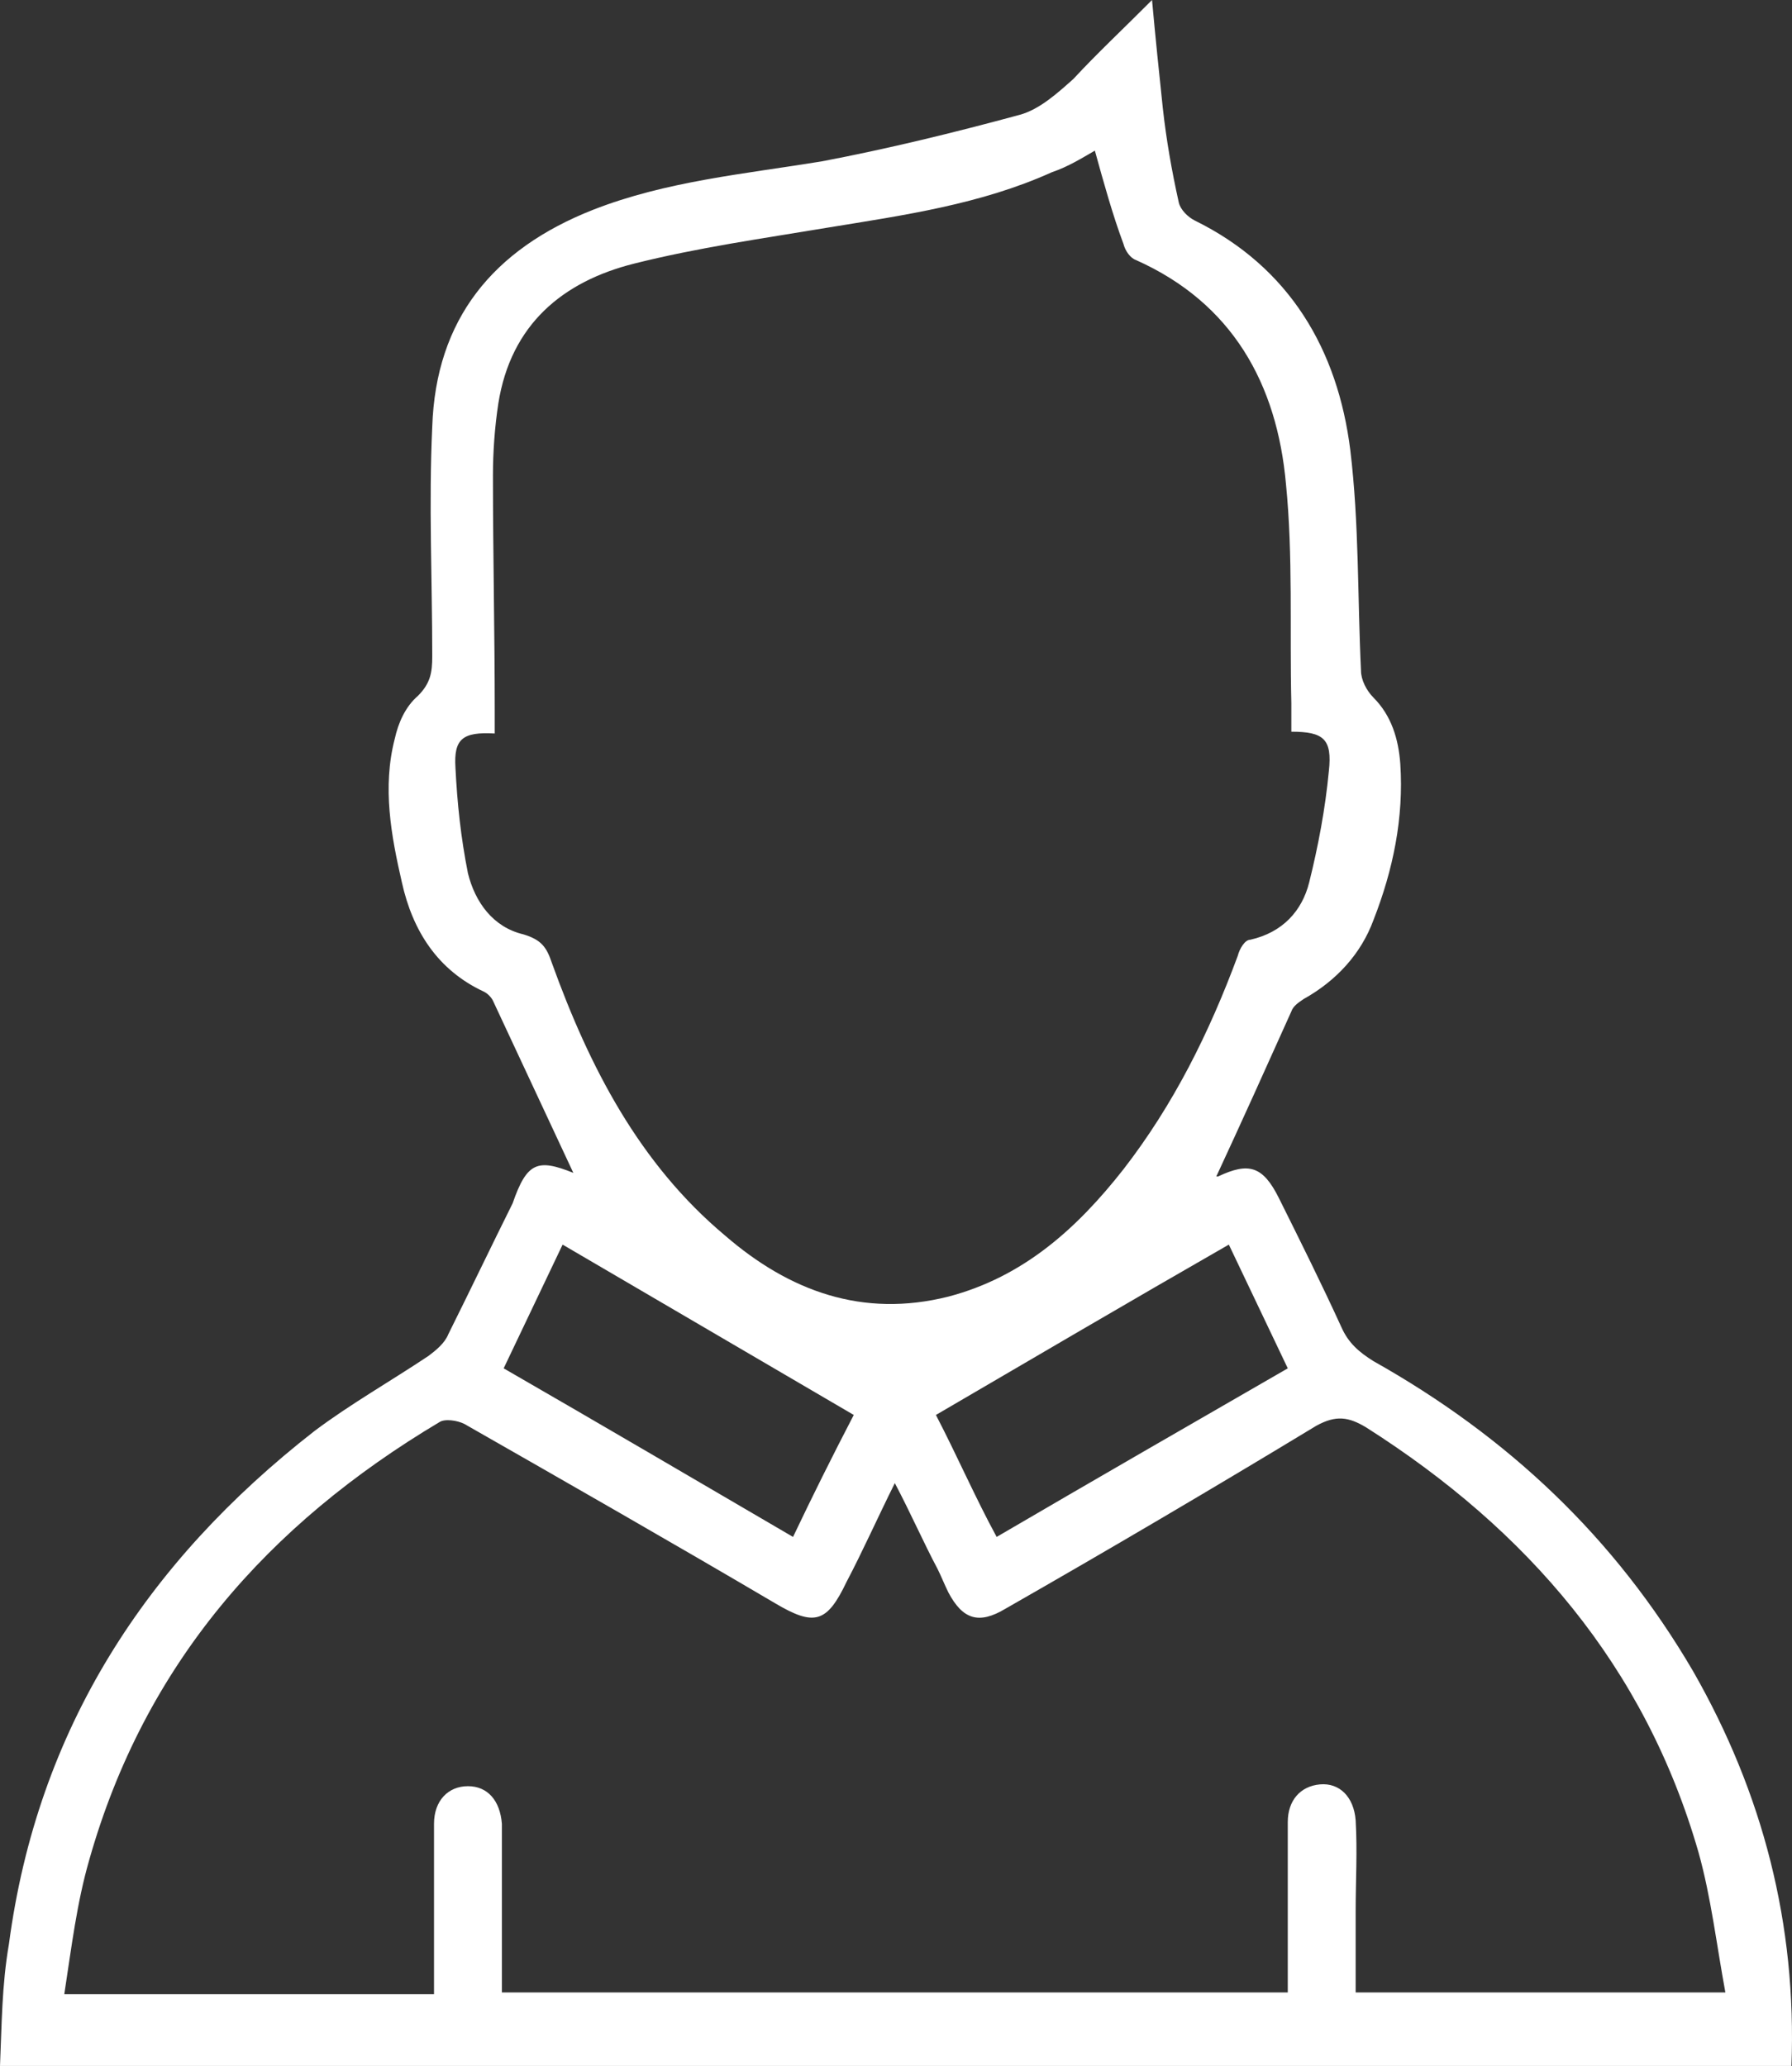 <svg width="72" height="83" viewBox="0 0 72 83" fill="none" xmlns="http://www.w3.org/2000/svg">
<rect x="0" y="0" width="72" height="83" fill="#333333" stroke="none"/>
<path d="M23.036 47.12C21.959 44.814 20.883 42.509 19.806 40.203C19.735 40.059 19.591 39.915 19.448 39.843C17.582 38.978 16.577 37.393 16.147 35.448C15.716 33.575 15.357 31.629 15.86 29.684C16.003 29.036 16.29 28.387 16.793 27.955C17.295 27.451 17.367 27.018 17.367 26.37C17.367 23.272 17.223 20.246 17.367 17.148C17.51 12.825 19.806 10.015 23.825 8.43C26.767 7.277 29.925 6.989 33.011 6.484C35.666 5.98 38.321 5.332 40.977 4.611C41.766 4.395 42.483 3.747 43.129 3.17C44.062 2.161 45.139 1.153 46.287 0C46.43 1.585 46.574 2.954 46.718 4.323C46.861 5.62 47.076 6.845 47.363 8.141C47.435 8.43 47.722 8.718 48.009 8.862C51.813 10.735 53.75 14.05 54.253 18.084C54.611 21.038 54.54 23.992 54.683 26.946C54.683 27.306 54.898 27.739 55.185 28.027C55.903 28.747 56.19 29.684 56.262 30.693C56.405 32.854 55.975 34.944 55.185 36.961C54.683 38.33 53.678 39.411 52.387 40.131C52.171 40.275 51.956 40.419 51.884 40.635C50.88 42.869 49.875 45.102 48.87 47.264C48.799 47.264 48.87 47.264 48.942 47.264C50.162 46.688 50.736 46.832 51.382 48.129C52.243 49.858 53.104 51.587 53.894 53.316C54.181 53.964 54.611 54.325 55.185 54.685C60.568 57.711 64.873 61.746 68.031 67.149C70.83 72.049 72.193 77.308 71.978 83C48.009 83 24.112 83 0 83C0.072 81.343 0.072 79.758 0.359 78.101C1.507 69.455 5.885 62.754 12.63 57.495C14.066 56.414 15.716 55.477 17.223 54.469C17.51 54.253 17.869 53.964 18.012 53.604C18.874 51.875 19.735 50.074 20.596 48.345C21.17 46.688 21.601 46.543 23.036 47.12ZM43.99 6.052C43.488 6.34 42.914 6.701 42.268 6.917C39.398 8.214 36.312 8.646 33.226 9.15C30.643 9.582 28.059 9.943 25.476 10.591C22.605 11.312 20.524 13.041 20.022 16.211C19.878 17.148 19.806 18.156 19.806 19.093C19.806 22.263 19.878 25.433 19.878 28.603C19.878 28.892 19.878 29.18 19.878 29.468C18.587 29.396 18.228 29.684 18.299 30.837C18.371 32.278 18.515 33.647 18.802 35.088C19.089 36.24 19.806 37.249 21.026 37.537C21.744 37.754 21.959 38.042 22.175 38.69C23.682 42.869 25.691 46.76 29.136 49.642C31.719 51.875 34.661 52.956 38.106 52.091C41.12 51.299 43.273 49.353 45.139 46.976C47.148 44.382 48.583 41.5 49.731 38.402C49.803 38.114 50.019 37.754 50.234 37.754C51.526 37.465 52.315 36.601 52.602 35.448C52.961 34.007 53.248 32.494 53.391 30.981C53.535 29.684 53.176 29.396 51.884 29.396C51.884 29.036 51.884 28.675 51.884 28.243C51.813 25.289 51.956 22.335 51.669 19.453C51.31 15.418 49.516 12.176 45.641 10.447C45.426 10.375 45.211 10.087 45.139 9.799C44.708 8.646 44.349 7.349 43.99 6.052ZM51.741 80.046C51.741 79.686 51.741 79.398 51.741 79.109C51.741 77.164 51.741 75.147 51.741 73.201C51.741 72.337 52.243 71.76 53.033 71.688C53.822 71.616 54.396 72.193 54.468 73.129C54.54 74.354 54.468 75.579 54.468 76.804C54.468 77.885 54.468 78.965 54.468 80.046C59.419 80.046 64.228 80.046 69.323 80.046C68.964 78.101 68.749 76.227 68.246 74.426C66.093 66.933 61.357 61.458 54.898 57.351C54.181 56.918 53.678 56.846 52.889 57.279C48.727 59.8 44.565 62.25 40.402 64.628C39.326 65.276 38.68 65.06 38.106 63.979C37.962 63.691 37.819 63.331 37.675 63.042C37.101 61.962 36.599 60.809 35.953 59.584C35.236 61.025 34.661 62.322 34.016 63.547C33.226 65.204 32.724 65.348 31.145 64.412C26.983 61.962 22.82 59.584 18.658 57.207C18.371 57.062 17.869 56.99 17.654 57.135C10.764 61.241 5.813 66.861 3.588 74.714C3.086 76.444 2.871 78.245 2.583 80.118C7.679 80.118 12.487 80.118 17.438 80.118C17.438 79.758 17.438 79.47 17.438 79.109C17.438 77.164 17.438 75.219 17.438 73.273C17.438 72.337 18.012 71.76 18.802 71.76C19.591 71.76 20.093 72.337 20.165 73.273C20.165 73.778 20.165 74.282 20.165 74.787C20.165 76.516 20.165 78.245 20.165 80.046C30.714 80.046 41.12 80.046 51.741 80.046ZM31.863 61.746C32.652 60.089 33.441 58.504 34.303 56.846C30.356 54.541 26.552 52.307 22.605 50.002C21.816 51.659 21.026 53.316 20.237 54.973C24.112 57.207 27.916 59.44 31.863 61.746ZM37.604 56.846C38.465 58.504 39.182 60.161 40.044 61.746C43.99 59.44 47.866 57.207 51.741 54.973C50.952 53.316 50.162 51.659 49.373 50.002C45.354 52.307 41.551 54.541 37.604 56.846Z" fill="white"/>
</svg>

